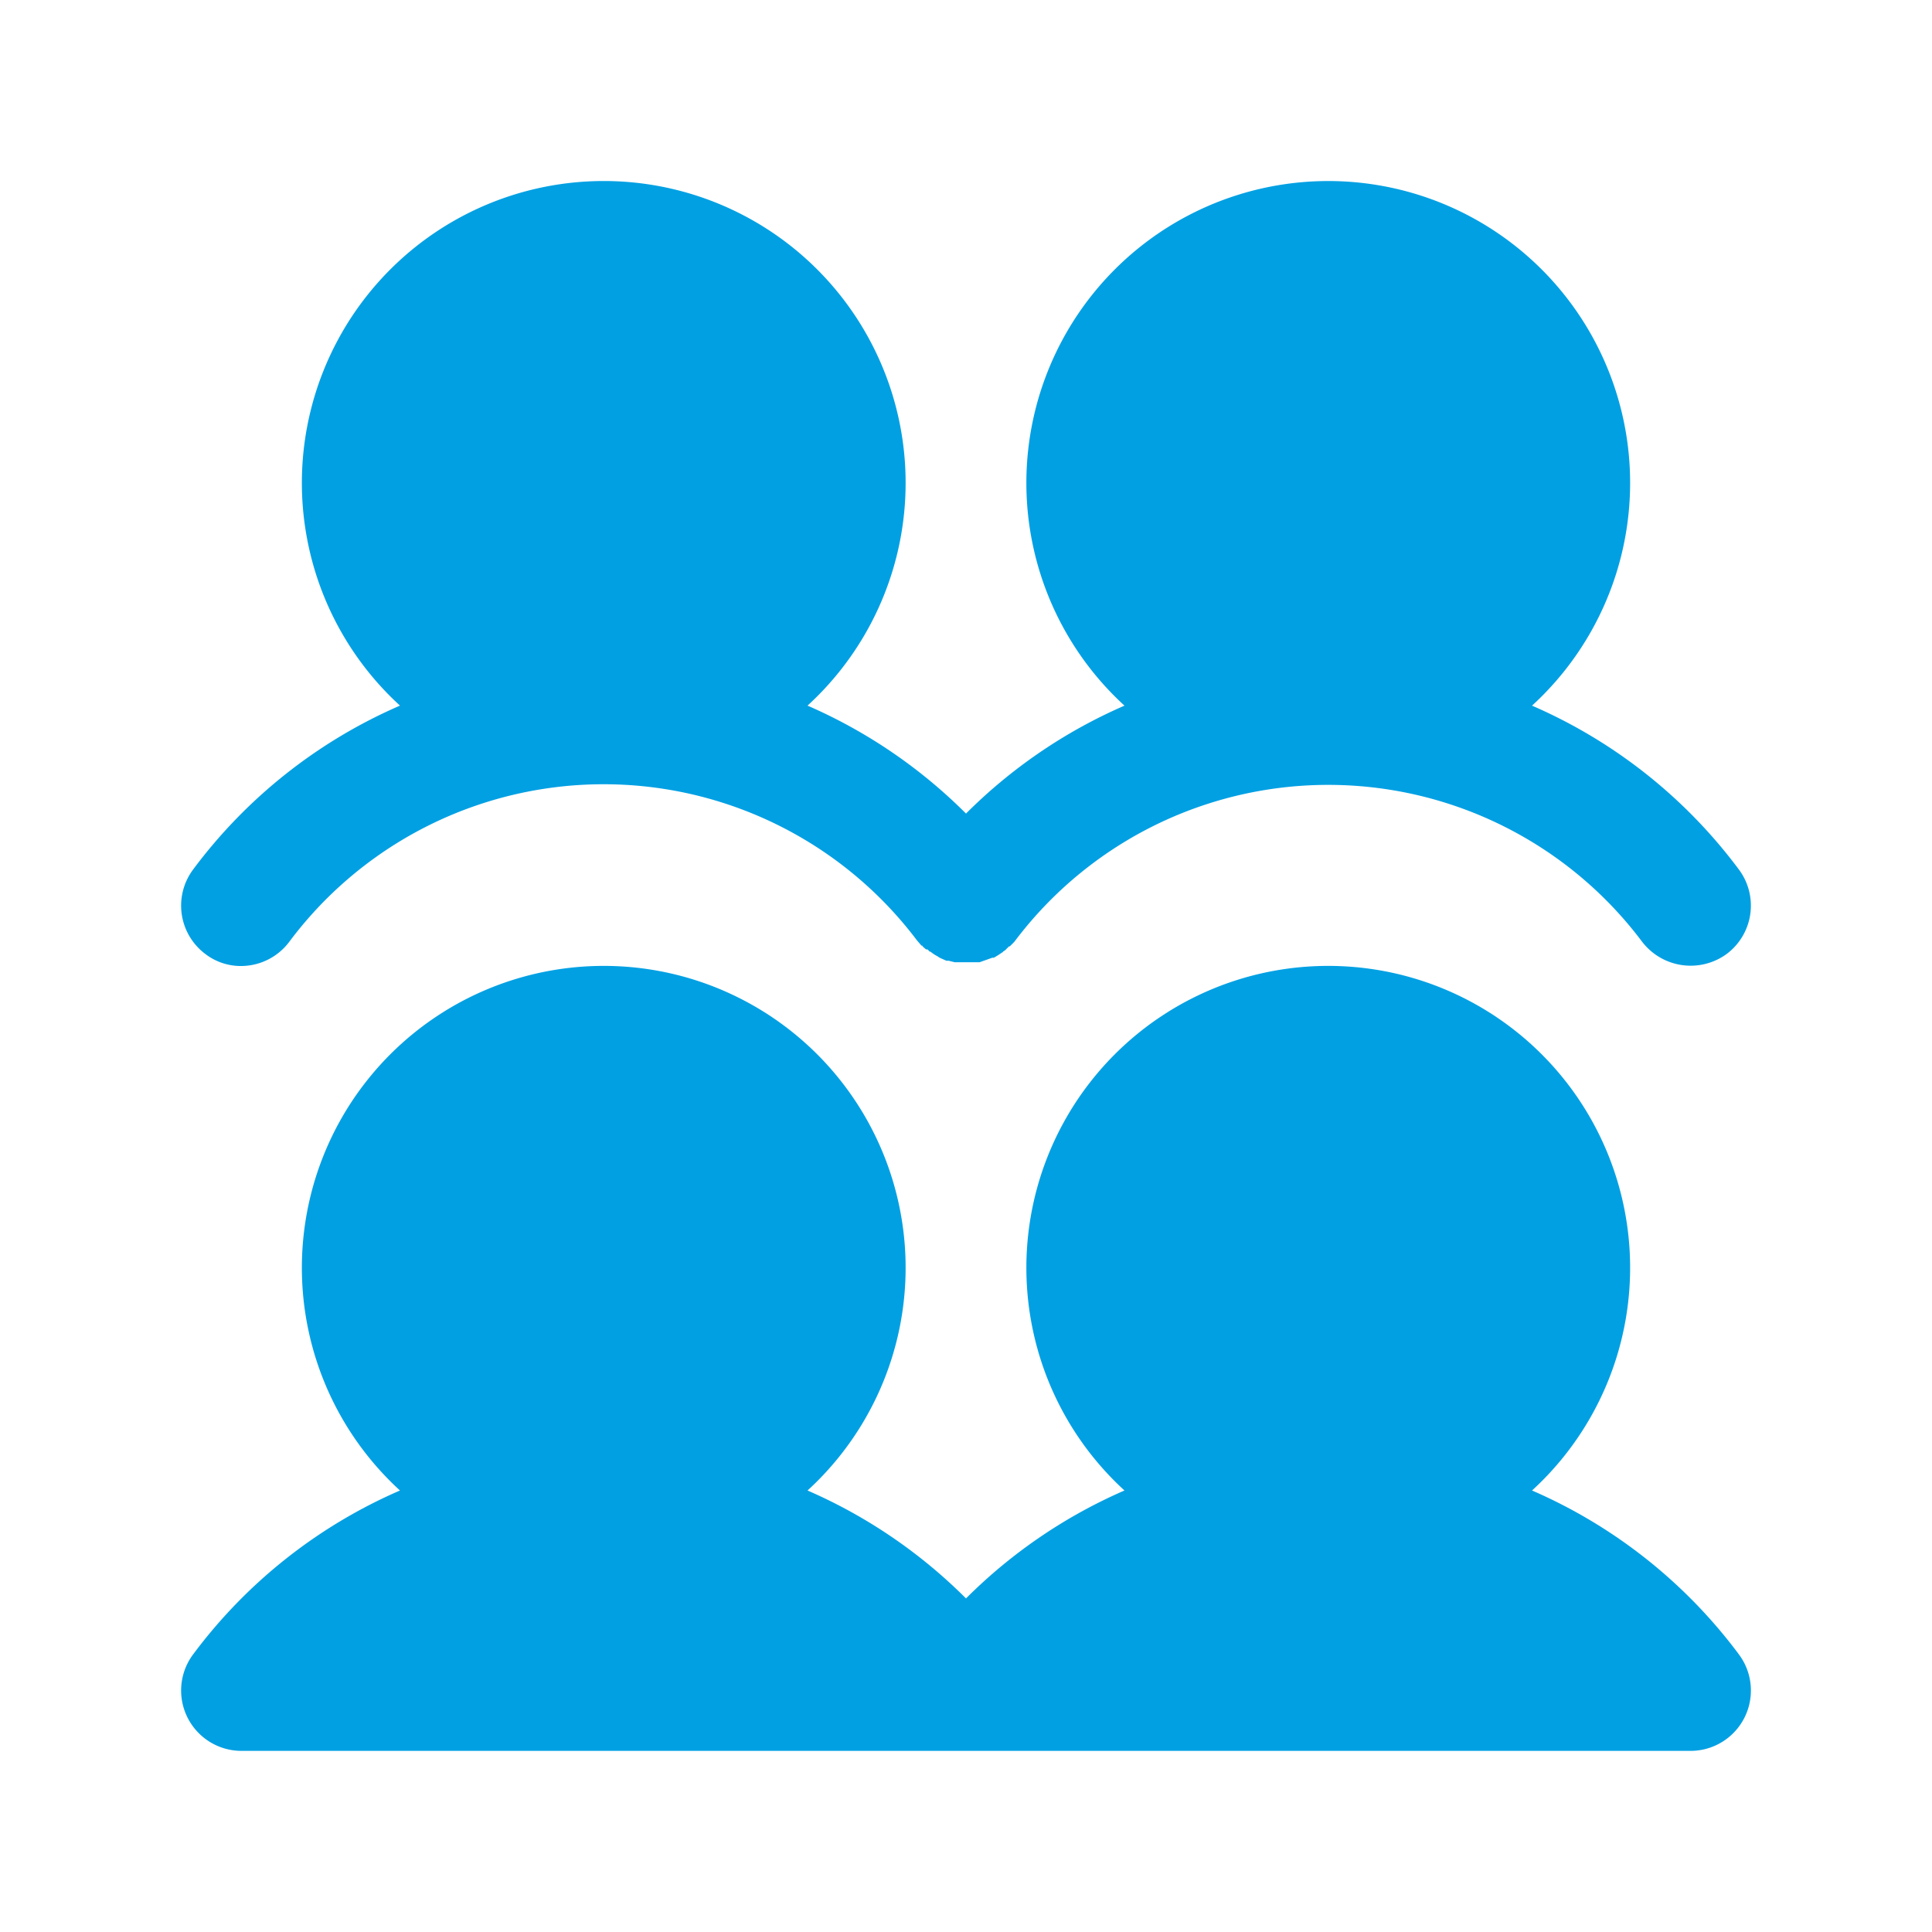 <svg width="100" height="100" fill="none" xmlns="http://www.w3.org/2000/svg"><path d="M10 45a26.484 26.484 0 0110.703-8.477 15.625 15.625 0 1121.094 0A26.604 26.604 0 0150 42.11a26.604 26.604 0 018.203-5.586 15.625 15.625 0 1121.094 0A26.484 26.484 0 0190 45a3.125 3.125 0 01-.625 4.375A3.165 3.165 0 0185 48.75a20.312 20.312 0 00-32.5 0l-.234.234h-.04l-.195.196-.117.078a.04.04 0 01-.039.039l-.117.078-.117.078-.196.117h-.078l-.664.235h-1.289l-.312-.078h-.118l-.351-.157-.117-.078a1.831 1.831 0 01-.352-.234h-.039l-.117-.117h-.078c-.078-.078-.157-.118-.196-.196h-.039l-.234-.273A20.313 20.313 0 0015 48.71 3.126 3.126 0 0112.5 50a3.008 3.008 0 01-1.875-.625A3.125 3.125 0 0110 45zm69.297 32.148a15.625 15.625 0 10-21.094 0A26.604 26.604 0 0050 82.734a26.604 26.604 0 00-8.203-5.586 15.625 15.625 0 10-21.094 0A26.484 26.484 0 0010 85.625a3.125 3.125 0 002.5 5h75a3.124 3.124 0 002.5-5 26.484 26.484 0 00-10.703-8.477z" fill="#00A0E3"/></svg>
